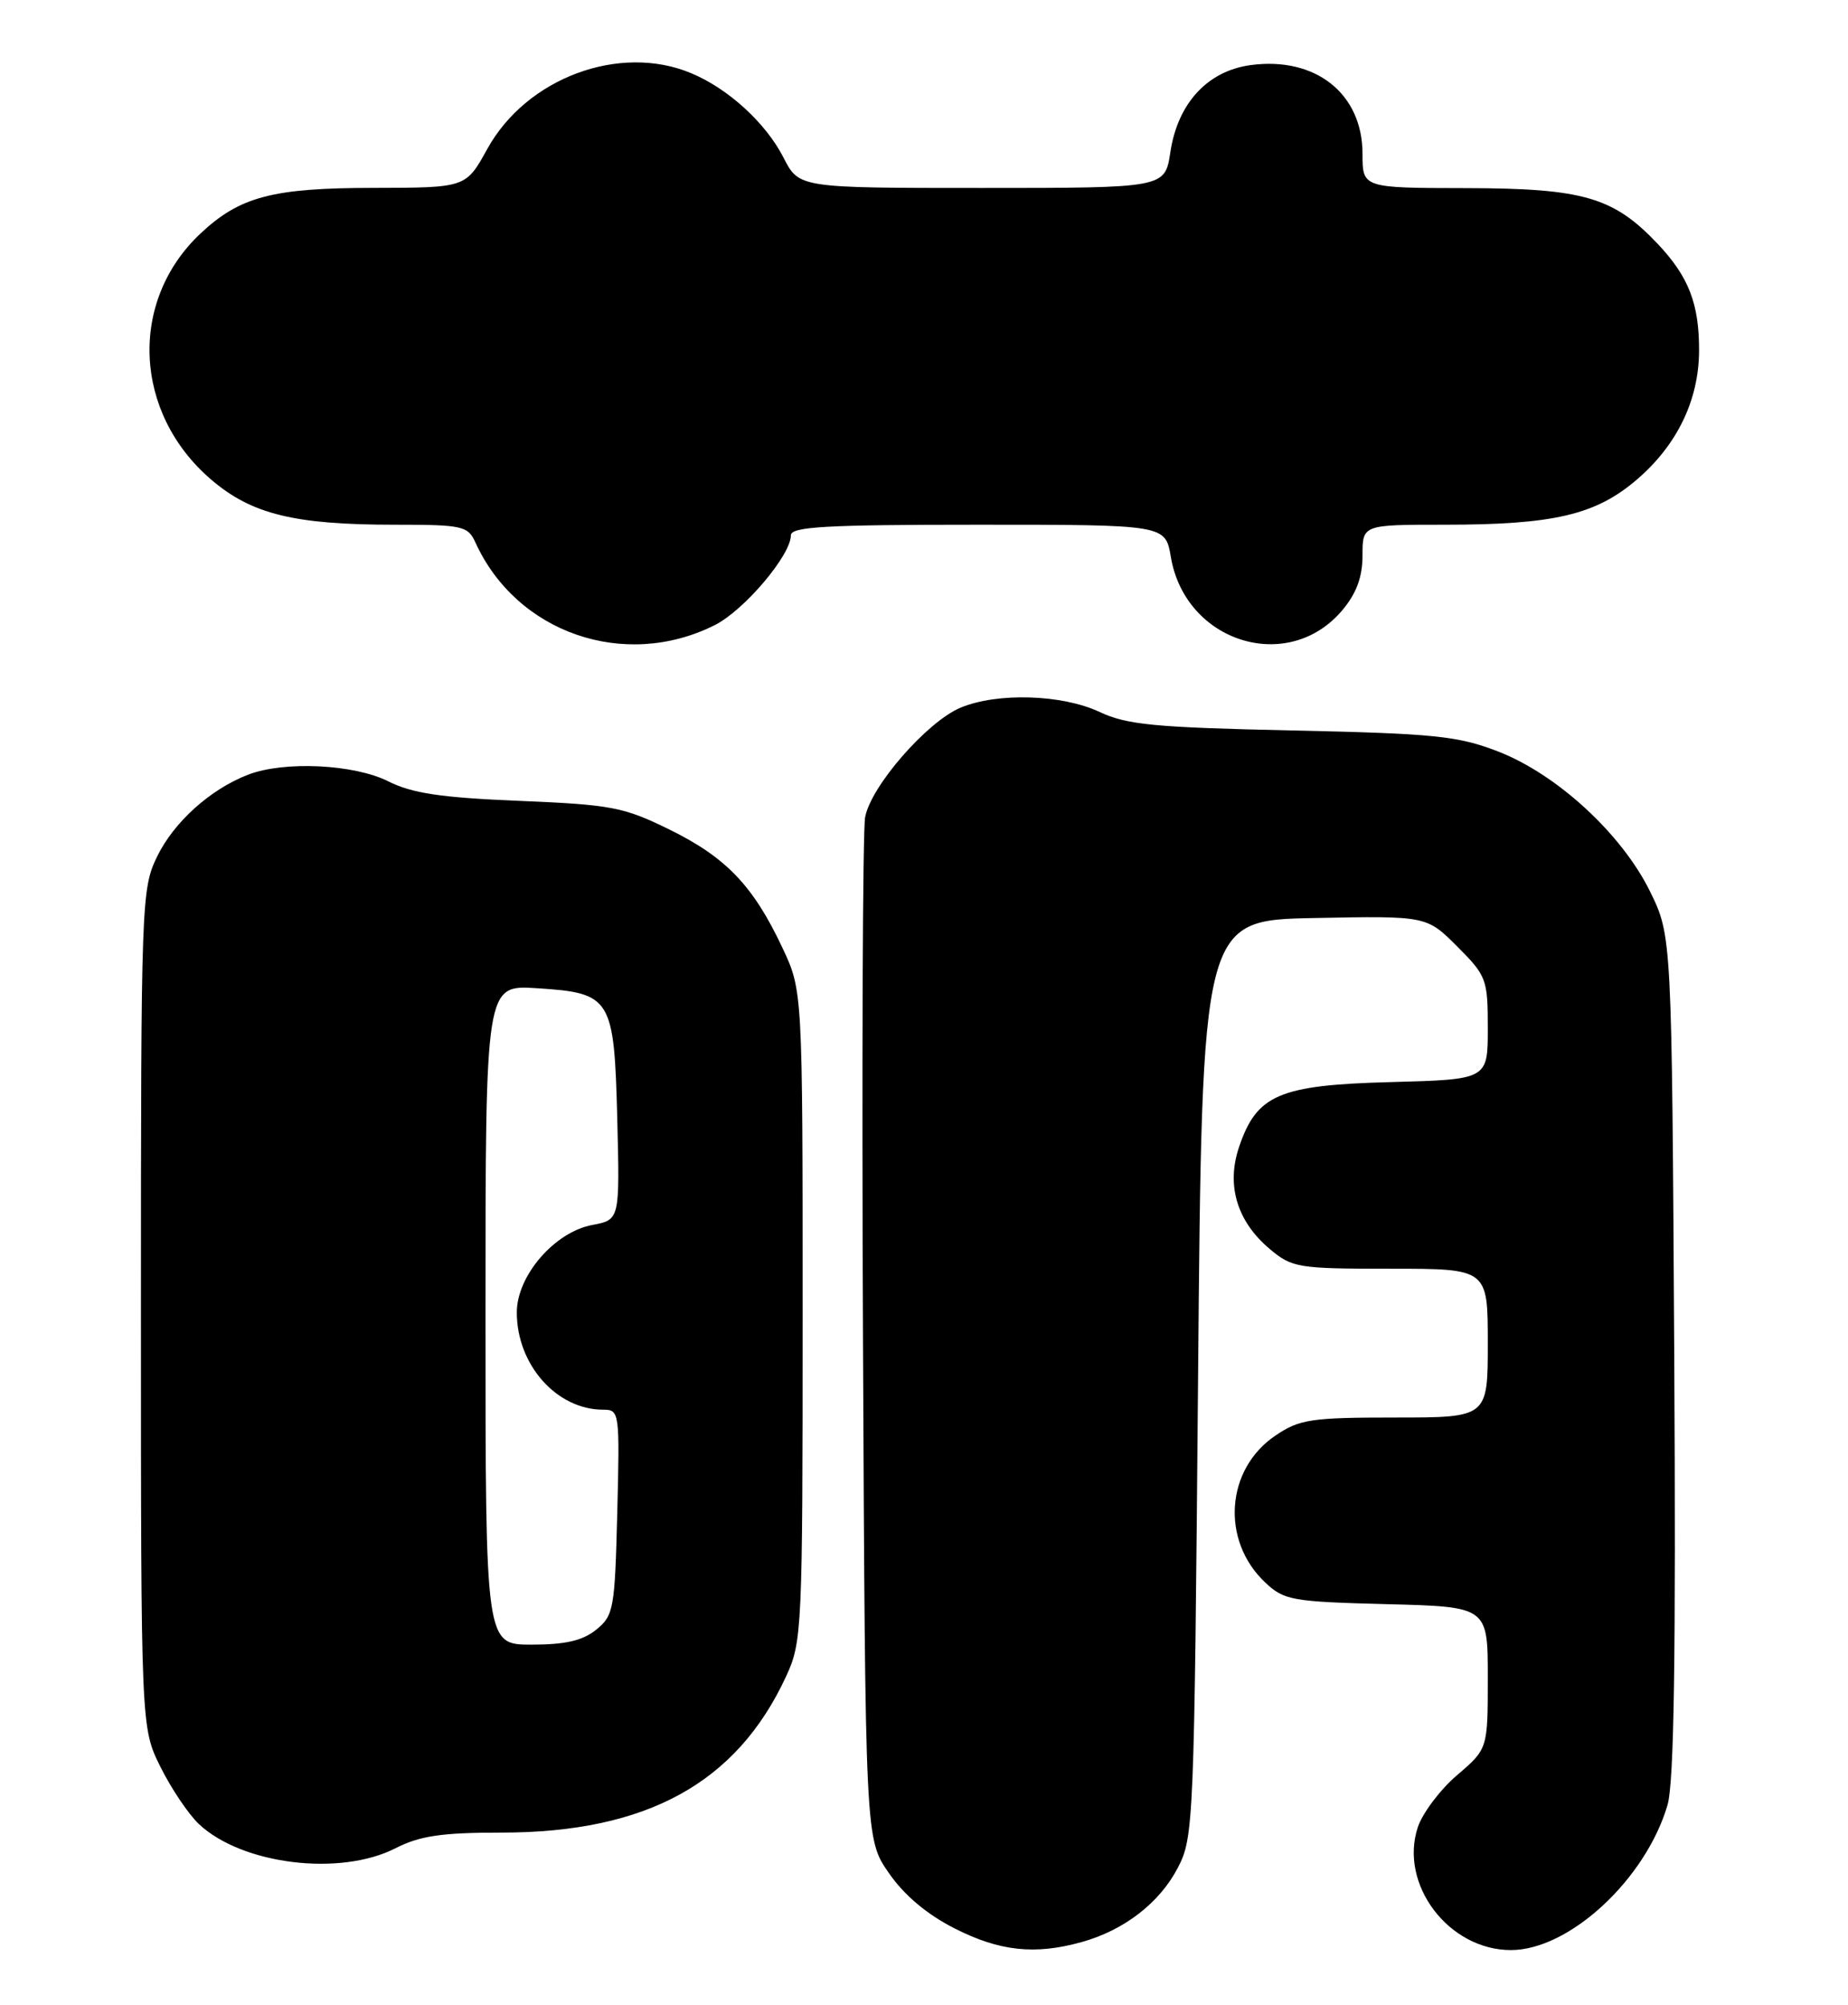 <?xml version="1.0" encoding="UTF-8" standalone="no"?>
<!DOCTYPE svg PUBLIC "-//W3C//DTD SVG 1.1//EN" "http://www.w3.org/Graphics/SVG/1.1/DTD/svg11.dtd" >
<svg xmlns="http://www.w3.org/2000/svg" xmlns:xlink="http://www.w3.org/1999/xlink" version="1.1" viewBox="0 0 236 256">
 <g >
 <path fill="currentColor"
d=" M 138.12 247.98 C 143.54 246.48 148.08 242.98 150.41 238.50 C 152.44 234.61 152.51 232.86 153.00 176.00 C 153.50 117.50 153.50 117.50 167.84 117.22 C 182.18 116.94 182.18 116.94 186.09 120.85 C 189.84 124.60 190.00 125.03 190.00 131.30 C 190.00 137.84 190.00 137.84 177.57 138.17 C 163.32 138.55 160.48 139.78 158.22 146.50 C 156.59 151.38 157.98 155.96 162.14 159.47 C 165.01 161.88 165.74 162.00 177.58 162.00 C 190.00 162.00 190.00 162.00 190.00 171.50 C 190.00 181.00 190.00 181.00 178.15 181.00 C 167.46 181.00 165.96 181.22 162.90 183.29 C 156.52 187.58 155.88 196.71 161.58 202.07 C 163.99 204.34 165.00 204.52 177.08 204.83 C 190.00 205.16 190.00 205.16 190.00 214.23 C 190.00 223.31 190.00 223.31 186.07 226.67 C 183.91 228.52 181.66 231.51 181.06 233.32 C 178.65 240.62 185.01 249.00 192.95 249.00 C 200.41 249.00 210.17 239.96 212.95 230.48 C 213.79 227.61 214.03 211.61 213.81 173.00 C 213.50 119.50 213.50 119.50 210.71 113.81 C 207.09 106.46 198.81 98.84 191.25 95.93 C 186.17 93.97 183.11 93.66 165.00 93.27 C 147.50 92.89 143.91 92.55 140.43 90.91 C 135.64 88.66 127.37 88.40 122.67 90.36 C 118.38 92.16 111.20 100.40 110.48 104.36 C 110.17 106.09 110.05 136.15 110.21 171.16 C 110.50 234.83 110.50 234.83 113.51 239.16 C 115.47 242.00 118.38 244.45 121.94 246.25 C 127.66 249.15 132.17 249.64 138.12 247.98 Z  M 50.50 236.00 C 53.62 234.41 56.40 234.00 64.03 234.00 C 82.57 234.00 94.09 227.68 100.39 214.05 C 102.43 209.65 102.50 208.09 102.50 168.00 C 102.50 126.50 102.50 126.50 99.91 121.00 C 96.19 113.10 92.74 109.49 85.51 105.93 C 79.65 103.05 78.11 102.75 66.32 102.26 C 56.33 101.85 52.64 101.30 49.59 99.77 C 45.22 97.57 36.28 97.14 31.68 98.92 C 26.85 100.78 22.19 104.98 20.05 109.40 C 18.06 113.50 18.00 115.24 18.00 167.12 C 18.00 220.61 18.00 220.61 20.50 225.63 C 21.88 228.40 24.09 231.68 25.41 232.92 C 30.91 238.08 43.41 239.62 50.50 236.00 Z  M 91.26 79.83 C 95.02 77.95 101.00 70.90 101.00 68.35 C 101.00 67.25 105.50 67.00 124.91 67.00 C 148.82 67.00 148.82 67.00 149.52 71.10 C 151.36 82.04 164.51 86.13 171.42 77.92 C 173.23 75.76 174.00 73.68 174.00 70.92 C 174.00 67.00 174.00 67.00 184.45 67.00 C 198.41 67.00 203.77 65.75 209.02 61.25 C 214.17 56.84 216.95 51.10 216.98 44.82 C 217.01 38.81 215.66 35.33 211.69 31.13 C 206.05 25.17 202.20 24.05 187.25 24.02 C 174.00 24.00 174.00 24.00 174.00 19.63 C 174.00 11.96 168.00 7.20 159.73 8.31 C 154.21 9.05 150.40 13.18 149.46 19.44 C 148.77 24.00 148.77 24.00 125.41 24.00 C 102.04 24.00 102.04 24.00 100.06 20.13 C 97.82 15.73 93.02 11.33 88.28 9.35 C 79.15 5.52 67.24 9.94 62.23 19.02 C 59.50 23.97 59.50 23.97 47.72 23.99 C 34.81 24.00 30.64 25.10 25.62 29.80 C 16.41 38.44 17.02 52.73 26.98 61.25 C 32.13 65.66 37.59 67.00 50.39 67.00 C 59.09 67.00 59.75 67.15 60.72 69.28 C 65.98 80.83 79.76 85.59 91.26 79.83 Z  M 62.00 167.88 C 62.00 125.77 62.00 125.77 68.51 126.18 C 78.09 126.79 78.43 127.35 78.83 142.91 C 79.15 155.75 79.15 155.75 75.65 156.41 C 70.82 157.31 66.00 162.90 66.00 167.58 C 66.00 174.27 71.09 180.00 77.03 180.00 C 79.11 180.00 79.15 180.30 78.83 193.09 C 78.52 205.45 78.37 206.29 76.14 208.09 C 74.41 209.49 72.19 210.00 67.89 210.00 C 62.00 210.00 62.00 210.00 62.00 167.88 Z "/>
</g>
</svg>